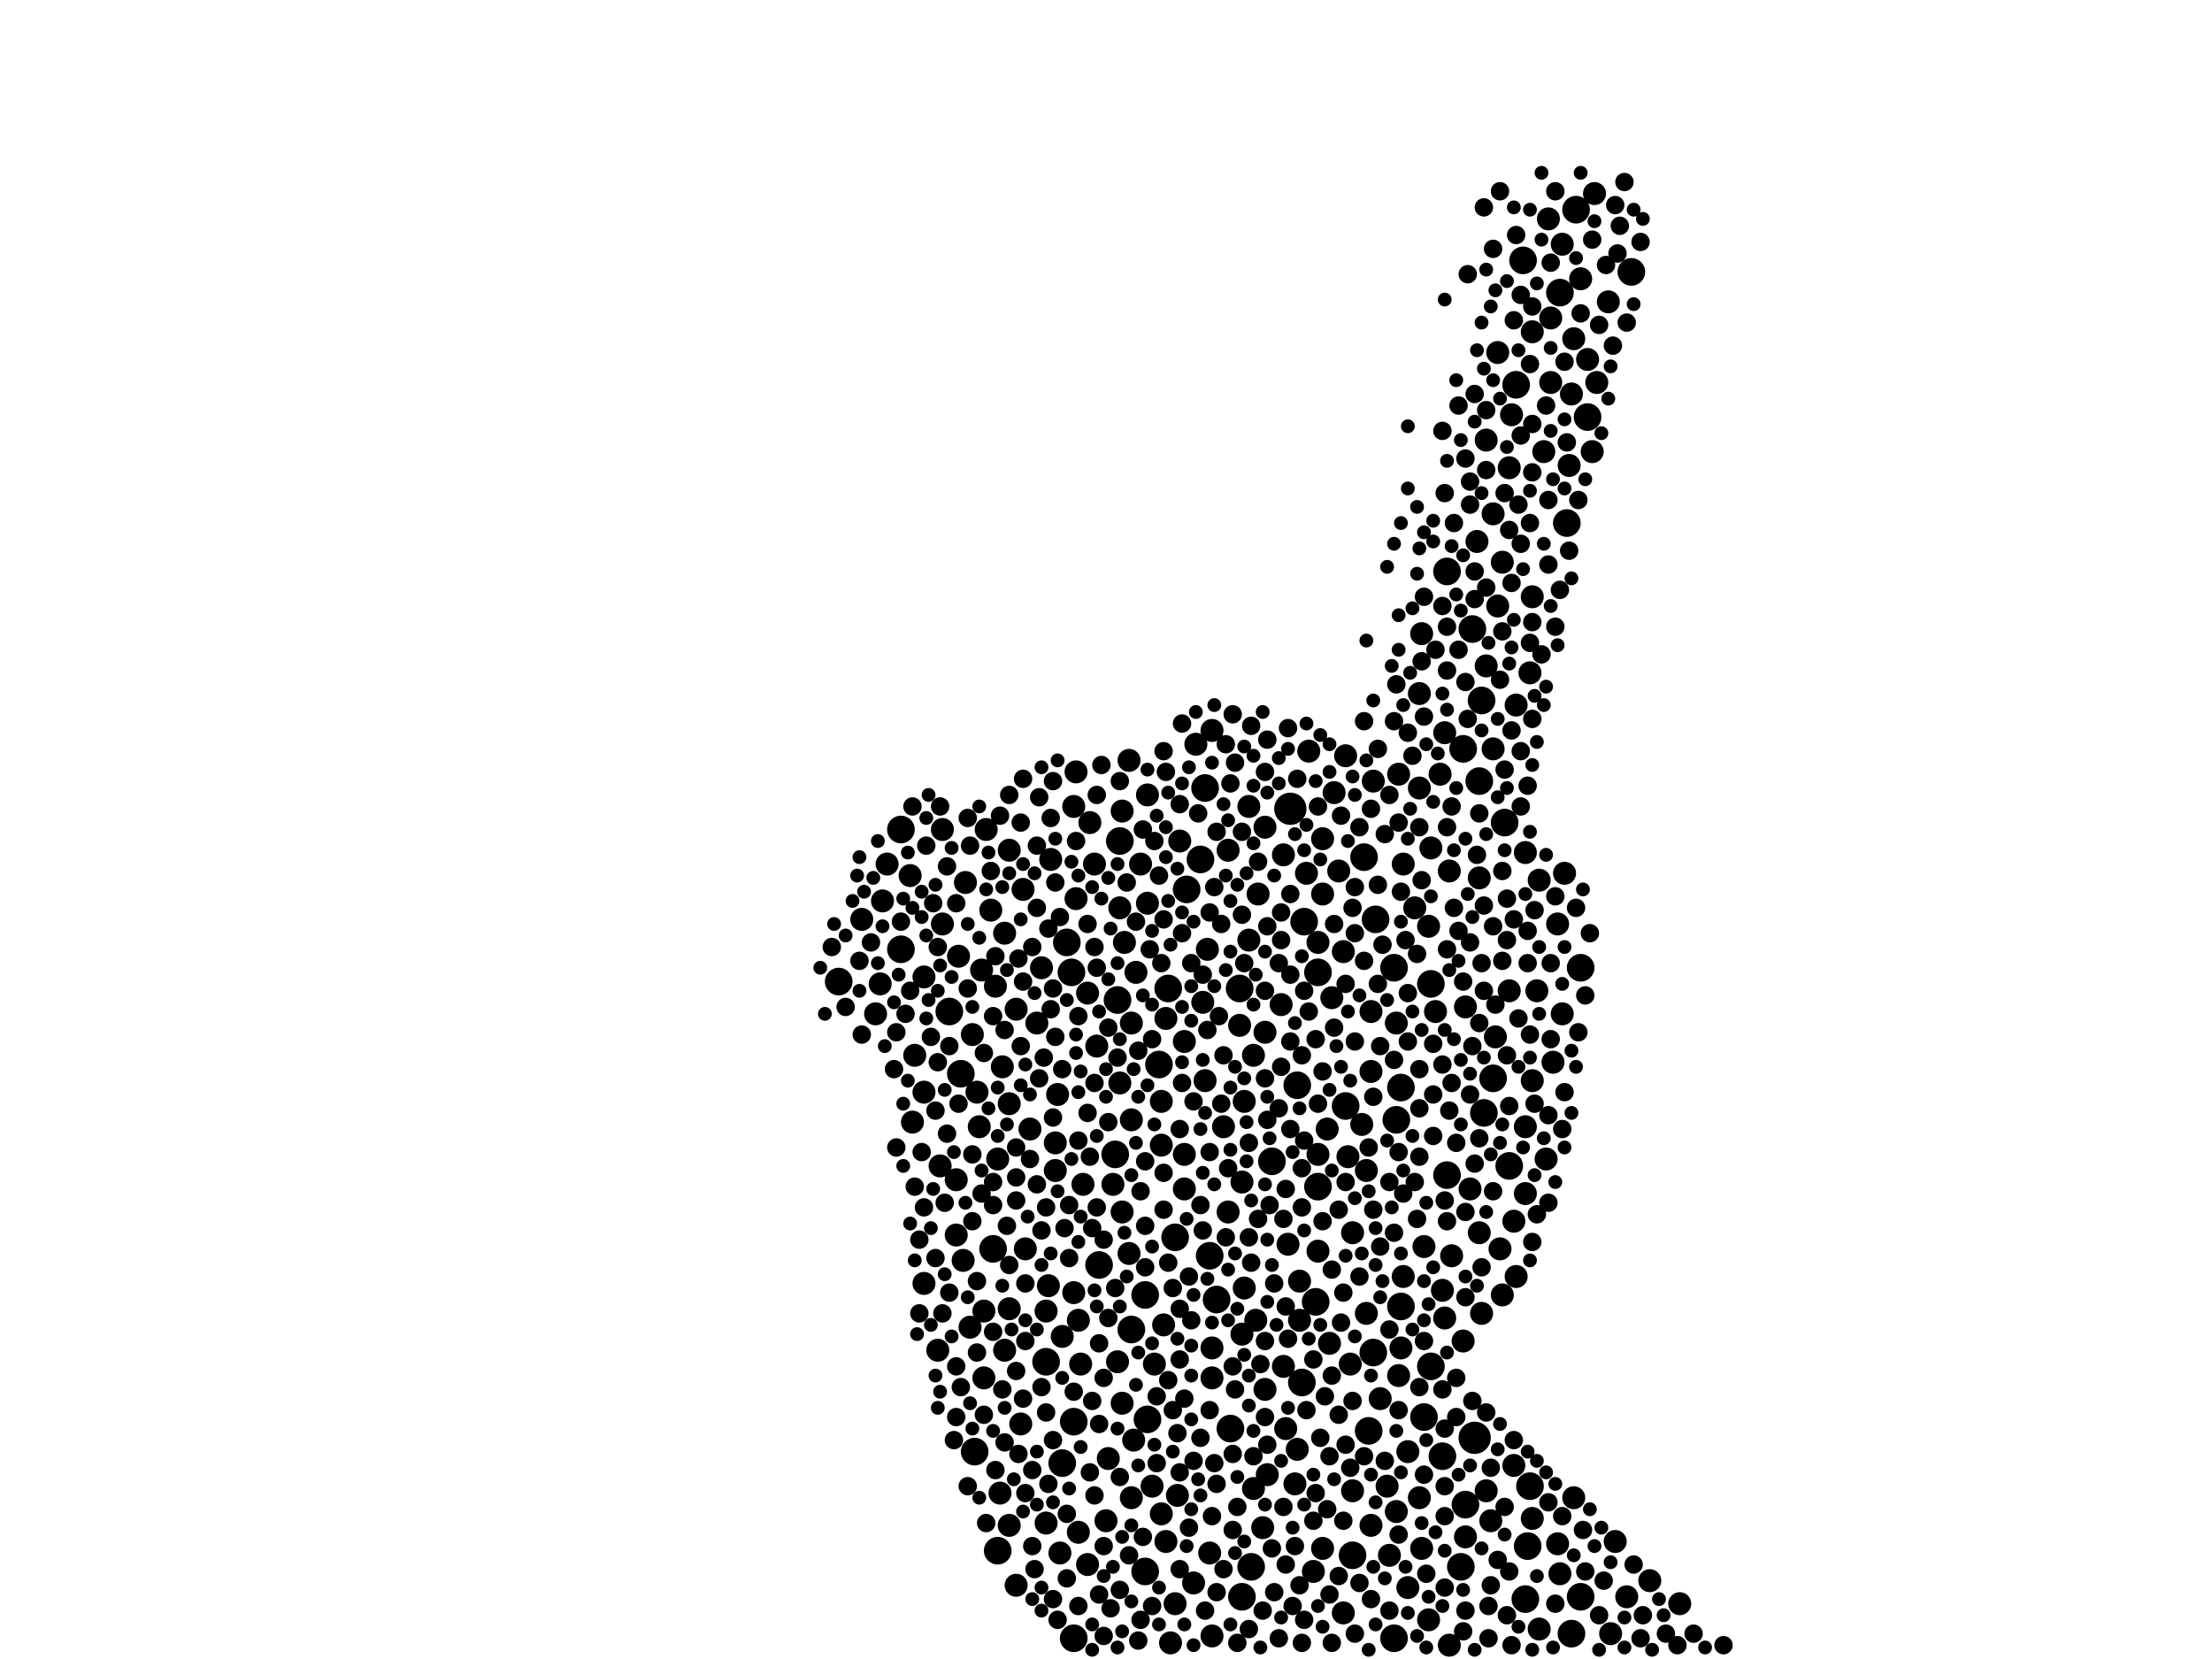 <?xml version="1.0" encoding="utf-8"?>
<svg xmlns="http://www.w3.org/2000/svg"
     xmlns:xlink="http://www.w3.org/1999/xlink" width="1920" height="1440" >

            <defs>
            <style type="text/css"><![CDATA[
circle {stroke: none;}
.c0 {fill: #000000;}
]]></style>
            </defs>
<rect x="0" y="0" width="1920" height="1440" fill="white"/>
<circle cx="1280" cy="1248" r="14" class="c0"/>
<circle cx="1120" cy="702" r="14" class="c0"/>
<circle cx="926" cy="818" r="12" class="c0"/>
<circle cx="782" cy="720" r="12" class="c0"/>
<circle cx="1132" cy="800" r="12" class="c0"/>
<circle cx="954" cy="1098" r="12" class="c0"/>
<circle cx="1236" cy="1230" r="12" class="c0"/>
<circle cx="1130" cy="1200" r="12" class="c0"/>
<circle cx="1104" cy="1008" r="12" class="c0"/>
<circle cx="1014" cy="858" r="12" class="c0"/>
<circle cx="922" cy="1270" r="12" class="c0"/>
<circle cx="1324" cy="1388" r="12" class="c0"/>
<circle cx="1056" cy="1128" r="12" class="c0"/>
<circle cx="1184" cy="744" r="12" class="c0"/>
<circle cx="1296" cy="936" r="12" class="c0"/>
<circle cx="1286" cy="608" r="12" class="c0"/>
<circle cx="862" cy="1084" r="12" class="c0"/>
<circle cx="1046" cy="684" r="12" class="c0"/>
<circle cx="1360" cy="454" r="12" class="c0"/>
<circle cx="1188" cy="1242" r="12" class="c0"/>
<circle cx="1174" cy="1350" r="12" class="c0"/>
<circle cx="1256" cy="496" r="12" class="c0"/>
<circle cx="1030" cy="772" r="12" class="c0"/>
<circle cx="970" cy="868" r="12" class="c0"/>
<circle cx="1288" cy="966" r="12" class="c0"/>
<circle cx="1252" cy="1264" r="12" class="c0"/>
<circle cx="1364" cy="1418" r="12" class="c0"/>
<circle cx="1270" cy="650" r="12" class="c0"/>
<circle cx="782" cy="824" r="12" class="c0"/>
<circle cx="1210" cy="840" r="12" class="c0"/>
<circle cx="846" cy="1260" r="12" class="c0"/>
<circle cx="1126" cy="942" r="12" class="c0"/>
<circle cx="1372" cy="1386" r="12" class="c0"/>
<circle cx="728" cy="852" r="12" class="c0"/>
<circle cx="1322" cy="226" r="12" class="c0"/>
<circle cx="1042" cy="746" r="12" class="c0"/>
<circle cx="1168" cy="960" r="12" class="c0"/>
<circle cx="1272" cy="1306" r="12" class="c0"/>
<circle cx="1306" cy="714" r="12" class="c0"/>
<circle cx="908" cy="1182" r="12" class="c0"/>
<circle cx="1378" cy="362" r="12" class="c0"/>
<circle cx="1078" cy="1386" r="12" class="c0"/>
<circle cx="1068" cy="1240" r="12" class="c0"/>
<circle cx="968" cy="1002" r="12" class="c0"/>
<circle cx="1076" cy="858" r="12" class="c0"/>
<circle cx="1144" cy="844" r="12" class="c0"/>
<circle cx="1210" cy="1422" r="12" class="c0"/>
<circle cx="1278" cy="546" r="12" class="c0"/>
<circle cx="1268" cy="1360" r="12" class="c0"/>
<circle cx="1216" cy="944" r="12" class="c0"/>
<circle cx="1242" cy="854" r="12" class="c0"/>
<circle cx="1142" cy="1130" r="12" class="c0"/>
<circle cx="1256" cy="1020" r="12" class="c0"/>
<circle cx="1372" cy="840" r="12" class="c0"/>
<circle cx="834" cy="932" r="12" class="c0"/>
<circle cx="994" cy="1124" r="12" class="c0"/>
<circle cx="1328" cy="1290" r="12" class="c0"/>
<circle cx="1284" cy="678" r="12" class="c0"/>
<circle cx="1354" cy="254" r="12" class="c0"/>
<circle cx="1326" cy="1342" r="12" class="c0"/>
<circle cx="1316" cy="334" r="12" class="c0"/>
<circle cx="1144" cy="1030" r="12" class="c0"/>
<circle cx="866" cy="1346" r="12" class="c0"/>
<circle cx="1216" cy="1134" r="12" class="c0"/>
<circle cx="930" cy="844" r="12" class="c0"/>
<circle cx="972" cy="730" r="12" class="c0"/>
<circle cx="1194" cy="798" r="12" class="c0"/>
<circle cx="1212" cy="972" r="12" class="c0"/>
<circle cx="932" cy="1234" r="12" class="c0"/>
<circle cx="1020" cy="1074" r="12" class="c0"/>
<circle cx="994" cy="1364" r="12" class="c0"/>
<circle cx="1242" cy="1186" r="12" class="c0"/>
<circle cx="1192" cy="1174" r="12" class="c0"/>
<circle cx="932" cy="1422" r="12" class="c0"/>
<circle cx="1006" cy="924" r="12" class="c0"/>
<circle cx="1310" cy="1012" r="12" class="c0"/>
<circle cx="996" cy="1232" r="12" class="c0"/>
<circle cx="1416" cy="236" r="12" class="c0"/>
<circle cx="1086" cy="1360" r="12" class="c0"/>
<circle cx="982" cy="1154" r="12" class="c0"/>
<circle cx="1050" cy="1090" r="12" class="c0"/>
<circle cx="1368" cy="182" r="12" class="c0"/>
<circle cx="824" cy="878" r="12" class="c0"/>
<circle cx="1140" cy="1364" r="10" class="c0"/>
<circle cx="1378" cy="312" r="10" class="c0"/>
<circle cx="856" cy="720" r="10" class="c0"/>
<circle cx="986" cy="844" r="10" class="c0"/>
<circle cx="1242" cy="736" r="10" class="c0"/>
<circle cx="1352" cy="802" r="10" class="c0"/>
<circle cx="832" cy="830" r="10" class="c0"/>
<circle cx="1012" cy="1338" r="10" class="c0"/>
<circle cx="1066" cy="1052" r="10" class="c0"/>
<circle cx="888" cy="772" r="10" class="c0"/>
<circle cx="982" cy="972" r="10" class="c0"/>
<circle cx="1298" cy="900" r="10" class="c0"/>
<circle cx="1286" cy="1140" r="10" class="c0"/>
<circle cx="872" cy="1172" r="10" class="c0"/>
<circle cx="1134" cy="758" r="10" class="c0"/>
<circle cx="1052" cy="634" r="10" class="c0"/>
<circle cx="1234" cy="550" r="10" class="c0"/>
<circle cx="1152" cy="980" r="10" class="c0"/>
<circle cx="974" cy="704" r="10" class="c0"/>
<circle cx="1206" cy="1350" r="10" class="c0"/>
<circle cx="1098" cy="896" r="10" class="c0"/>
<circle cx="764" cy="854" r="10" class="c0"/>
<circle cx="1144" cy="1002" r="10" class="c0"/>
<circle cx="1174" cy="1294" r="10" class="c0"/>
<circle cx="934" cy="670" r="10" class="c0"/>
<circle cx="1100" cy="1280" r="10" class="c0"/>
<circle cx="1162" cy="756" r="10" class="c0"/>
<circle cx="802" cy="1114" r="10" class="c0"/>
<circle cx="1008" cy="956" r="10" class="c0"/>
<circle cx="1204" cy="1290" r="10" class="c0"/>
<circle cx="876" cy="1136" r="10" class="c0"/>
<circle cx="1062" cy="978" r="10" class="c0"/>
<circle cx="1282" cy="470" r="10" class="c0"/>
<circle cx="950" cy="750" r="10" class="c0"/>
<circle cx="848" cy="948" r="10" class="c0"/>
<circle cx="1190" cy="878" r="10" class="c0"/>
<circle cx="1186" cy="1140" r="10" class="c0"/>
<circle cx="1080" cy="1118" r="10" class="c0"/>
<circle cx="1258" cy="756" r="10" class="c0"/>
<circle cx="1212" cy="1312" r="10" class="c0"/>
<circle cx="1218" cy="750" r="10" class="c0"/>
<circle cx="932" cy="700" r="10" class="c0"/>
<circle cx="1002" cy="1184" r="10" class="c0"/>
<circle cx="1364" cy="342" r="10" class="c0"/>
<circle cx="792" cy="974" r="10" class="c0"/>
<circle cx="1214" cy="1194" r="10" class="c0"/>
<circle cx="854" cy="1138" r="10" class="c0"/>
<circle cx="866" cy="1006" r="10" class="c0"/>
<circle cx="1310" cy="406" r="10" class="c0"/>
<circle cx="936" cy="1330" r="10" class="c0"/>
<circle cx="1076" cy="890" r="10" class="c0"/>
<circle cx="1384" cy="168" r="10" class="c0"/>
<circle cx="1124" cy="1288" r="10" class="c0"/>
<circle cx="1050" cy="1348" r="10" class="c0"/>
<circle cx="1300" cy="306" r="10" class="c0"/>
<circle cx="1186" cy="1016" r="10" class="c0"/>
<circle cx="1344" cy="190" r="10" class="c0"/>
<circle cx="814" cy="1172" r="10" class="c0"/>
<circle cx="1088" cy="916" r="10" class="c0"/>
<circle cx="1300" cy="526" r="10" class="c0"/>
<circle cx="844" cy="898" r="10" class="c0"/>
<circle cx="1290" cy="1294" r="10" class="c0"/>
<circle cx="1154" cy="1166" r="10" class="c0"/>
<circle cx="1024" cy="730" r="10" class="c0"/>
<circle cx="1228" cy="788" r="10" class="c0"/>
<circle cx="818" cy="802" r="10" class="c0"/>
<circle cx="1000" cy="1290" r="10" class="c0"/>
<circle cx="916" cy="1016" r="10" class="c0"/>
<circle cx="1212" cy="888" r="10" class="c0"/>
<circle cx="900" cy="888" r="10" class="c0"/>
<circle cx="1290" cy="382" r="10" class="c0"/>
<circle cx="946" cy="714" r="10" class="c0"/>
<circle cx="1236" cy="1082" r="10" class="c0"/>
<circle cx="1254" cy="636" r="10" class="c0"/>
<circle cx="932" cy="1122" r="10" class="c0"/>
<circle cx="876" cy="1324" r="10" class="c0"/>
<circle cx="1174" cy="1070" r="10" class="c0"/>
<circle cx="1172" cy="1184" r="10" class="c0"/>
<circle cx="1048" cy="824" r="10" class="c0"/>
<circle cx="1078" cy="1026" r="10" class="c0"/>
<circle cx="1290" cy="578" r="10" class="c0"/>
<circle cx="944" cy="1358" r="10" class="c0"/>
<circle cx="1330" cy="518" r="10" class="c0"/>
<circle cx="876" cy="958" r="10" class="c0"/>
<circle cx="1052" cy="1196" r="10" class="c0"/>
<circle cx="1382" cy="392" r="10" class="c0"/>
<circle cx="980" cy="1088" r="10" class="c0"/>
<circle cx="830" cy="1024" r="10" class="c0"/>
<circle cx="770" cy="750" r="10" class="c0"/>
<circle cx="1158" cy="688" r="10" class="c0"/>
<circle cx="1084" cy="816" r="10" class="c0"/>
<circle cx="1234" cy="1344" r="10" class="c0"/>
<circle cx="1114" cy="742" r="10" class="c0"/>
<circle cx="1340" cy="392" r="10" class="c0"/>
<circle cx="1010" cy="1150" r="10" class="c0"/>
<circle cx="1328" cy="584" r="10" class="c0"/>
<circle cx="1354" cy="1366" r="10" class="c0"/>
<circle cx="1098" cy="1206" r="10" class="c0"/>
<circle cx="1302" cy="1084" r="10" class="c0"/>
<circle cx="952" cy="908" r="10" class="c0"/>
<circle cx="1126" cy="1258" r="10" class="c0"/>
<circle cx="980" cy="660" r="10" class="c0"/>
<circle cx="1066" cy="738" r="10" class="c0"/>
<circle cx="962" cy="1266" r="10" class="c0"/>
<circle cx="1218" cy="1108" r="10" class="c0"/>
<circle cx="1254" cy="1144" r="10" class="c0"/>
<circle cx="894" cy="980" r="10" class="c0"/>
<circle cx="996" cy="690" r="10" class="c0"/>
<circle cx="842" cy="1152" r="10" class="c0"/>
<circle cx="1148" cy="728" r="10" class="c0"/>
<circle cx="1272" cy="1334" r="10" class="c0"/>
<circle cx="1304" cy="488" r="10" class="c0"/>
<circle cx="982" cy="888" r="10" class="c0"/>
<circle cx="1336" cy="1414" r="10" class="c0"/>
<circle cx="1190" cy="1324" r="10" class="c0"/>
<circle cx="1008" cy="1314" r="10" class="c0"/>
<circle cx="836" cy="1094" r="10" class="c0"/>
<circle cx="1008" cy="994" r="10" class="c0"/>
<circle cx="1028" cy="1002" r="10" class="c0"/>
<circle cx="802" cy="948" r="10" class="c0"/>
<circle cx="1088" cy="1292" r="10" class="c0"/>
<circle cx="1314" cy="1060" r="10" class="c0"/>
<circle cx="1128" cy="1112" r="10" class="c0"/>
<circle cx="982" cy="1300" r="10" class="c0"/>
<circle cx="1314" cy="1272" r="10" class="c0"/>
<circle cx="818" cy="720" r="10" class="c0"/>
<circle cx="1052" cy="1420" r="10" class="c0"/>
<circle cx="1038" cy="646" r="10" class="c0"/>
<circle cx="1316" cy="612" r="10" class="c0"/>
<circle cx="802" cy="848" r="10" class="c0"/>
<circle cx="1232" cy="602" r="10" class="c0"/>
<circle cx="1372" cy="242" r="10" class="c0"/>
<circle cx="816" cy="1012" r="10" class="c0"/>
<circle cx="1136" cy="652" r="10" class="c0"/>
<circle cx="910" cy="1116" r="10" class="c0"/>
<circle cx="886" cy="1236" r="10" class="c0"/>
<circle cx="1246" cy="878" r="10" class="c0"/>
<circle cx="854" cy="1196" r="10" class="c0"/>
<circle cx="1336" cy="764" r="10" class="c0"/>
<circle cx="1084" cy="700" r="10" class="c0"/>
<circle cx="852" cy="842" r="10" class="c0"/>
<circle cx="1170" cy="1004" r="10" class="c0"/>
<circle cx="748" cy="798" r="10" class="c0"/>
<circle cx="1398" cy="1418" r="10" class="c0"/>
<circle cx="1118" cy="1080" r="10" class="c0"/>
<circle cx="1044" cy="870" r="10" class="c0"/>
<circle cx="1296" cy="446" r="10" class="c0"/>
<circle cx="1166" cy="1400" r="10" class="c0"/>
<circle cx="934" cy="780" r="10" class="c0"/>
<circle cx="936" cy="1146" r="10" class="c0"/>
<circle cx="1352" cy="1340" r="10" class="c0"/>
<circle cx="996" cy="784" r="10" class="c0"/>
<circle cx="1356" cy="212" r="10" class="c0"/>
<circle cx="1198" cy="1214" r="10" class="c0"/>
<circle cx="1028" cy="1032" r="10" class="c0"/>
<circle cx="1316" cy="1108" r="10" class="c0"/>
<circle cx="1432" cy="1372" r="10" class="c0"/>
<circle cx="1366" cy="294" r="10" class="c0"/>
<circle cx="1166" cy="826" r="10" class="c0"/>
<circle cx="1312" cy="360" r="10" class="c0"/>
<circle cx="872" cy="810" r="10" class="c0"/>
<circle cx="1144" cy="818" r="10" class="c0"/>
<circle cx="916" cy="992" r="10" class="c0"/>
<circle cx="908" cy="1322" r="10" class="c0"/>
<circle cx="1046" cy="938" r="10" class="c0"/>
<circle cx="860" cy="790" r="10" class="c0"/>
<circle cx="1324" cy="740" r="10" class="c0"/>
<circle cx="974" cy="1218" r="10" class="c0"/>
<circle cx="1232" cy="684" r="10" class="c0"/>
<circle cx="1036" cy="1374" r="10" class="c0"/>
<circle cx="972" cy="788" r="10" class="c0"/>
<circle cx="912" cy="746" r="10" class="c0"/>
<circle cx="1258" cy="1428" r="10" class="c0"/>
<circle cx="1252" cy="1120" r="10" class="c0"/>
<circle cx="1358" cy="758" r="10" class="c0"/>
<circle cx="876" cy="738" r="10" class="c0"/>
<circle cx="850" cy="978" r="10" class="c0"/>
<circle cx="1090" cy="1146" r="10" class="c0"/>
<circle cx="970" cy="1182" r="10" class="c0"/>
<circle cx="1330" cy="288" r="10" class="c0"/>
<circle cx="760" cy="880" r="10" class="c0"/>
<circle cx="974" cy="1052" r="10" class="c0"/>
<circle cx="1148" cy="776" r="10" class="c0"/>
<circle cx="984" cy="1250" r="10" class="c0"/>
<circle cx="1098" cy="718" r="10" class="c0"/>
<circle cx="1192" cy="678" r="10" class="c0"/>
<circle cx="944" cy="862" r="10" class="c0"/>
<circle cx="1334" cy="860" r="10" class="c0"/>
<circle cx="1346" cy="276" r="10" class="c0"/>
<circle cx="790" cy="760" r="10" class="c0"/>
<circle cx="1310" cy="860" r="10" class="c0"/>
<circle cx="960" cy="1320" r="10" class="c0"/>
<circle cx="1330" cy="1318" r="10" class="c0"/>
<circle cx="1304" cy="1124" r="10" class="c0"/>
<circle cx="890" cy="1084" r="10" class="c0"/>
<circle cx="1012" cy="884" r="10" class="c0"/>
<circle cx="864" cy="856" r="10" class="c0"/>
<circle cx="1222" cy="1260" r="10" class="c0"/>
<circle cx="972" cy="940" r="10" class="c0"/>
<circle cx="1250" cy="672" r="10" class="c0"/>
<circle cx="1458" cy="1392" r="10" class="c0"/>
<circle cx="1324" cy="1036" r="10" class="c0"/>
<circle cx="1396" cy="262" r="10" class="c0"/>
<circle cx="1216" cy="1170" r="10" class="c0"/>
<circle cx="938" cy="1184" r="10" class="c0"/>
<circle cx="1240" cy="1406" r="10" class="c0"/>
<circle cx="1022" cy="1298" r="10" class="c0"/>
<circle cx="1214" cy="672" r="10" class="c0"/>
<circle cx="1052" cy="1170" r="10" class="c0"/>
<circle cx="966" cy="1028" r="10" class="c0"/>
<circle cx="1016" cy="1426" r="10" class="c0"/>
<circle cx="1272" cy="874" r="10" class="c0"/>
<circle cx="1402" cy="1338" r="10" class="c0"/>
<circle cx="1284" cy="1070" r="10" class="c0"/>
<circle cx="766" cy="782" r="10" class="c0"/>
<circle cx="940" cy="1028" r="10" class="c0"/>
<circle cx="1232" cy="1300" r="10" class="c0"/>
<circle cx="1020" cy="1392" r="10" class="c0"/>
<circle cx="1294" cy="1320" r="10" class="c0"/>
<circle cx="1296" cy="650" r="10" class="c0"/>
<circle cx="1284" cy="762" r="10" class="c0"/>
<circle cx="838" cy="766" r="10" class="c0"/>
<circle cx="1260" cy="1090" r="10" class="c0"/>
<circle cx="1366" cy="1300" r="10" class="c0"/>
<circle cx="1240" cy="804" r="10" class="c0"/>
<circle cx="1114" cy="1186" r="10" class="c0"/>
<circle cx="1324" cy="978" r="10" class="c0"/>
<circle cx="1078" cy="1158" r="10" class="c0"/>
<circle cx="1028" cy="904" r="10" class="c0"/>
<circle cx="1276" cy="1032" r="10" class="c0"/>
<circle cx="1348" cy="922" r="10" class="c0"/>
<circle cx="1148" cy="1344" r="10" class="c0"/>
<circle cx="1362" cy="404" r="10" class="c0"/>
<circle cx="1096" cy="1326" r="10" class="c0"/>
<circle cx="882" cy="876" r="10" class="c0"/>
<circle cx="1128" cy="1146" r="10" class="c0"/>
<circle cx="1080" cy="956" r="10" class="c0"/>
<circle cx="1222" cy="1378" r="10" class="c0"/>
<circle cx="830" cy="1072" r="10" class="c0"/>
<circle cx="990" cy="750" r="10" class="c0"/>
<circle cx="1156" cy="866" r="10" class="c0"/>
<circle cx="920" cy="1348" r="10" class="c0"/>
<circle cx="1330" cy="938" r="10" class="c0"/>
<circle cx="976" cy="818" r="10" class="c0"/>
<circle cx="1386" cy="332" r="10" class="c0"/>
<circle cx="870" cy="926" r="10" class="c0"/>
<circle cx="1412" cy="1386" r="10" class="c0"/>
<circle cx="1182" cy="976" r="10" class="c0"/>
<circle cx="1168" cy="656" r="10" class="c0"/>
<circle cx="922" cy="1160" r="10" class="c0"/>
<circle cx="882" cy="1376" r="10" class="c0"/>
<circle cx="1270" cy="1164" r="10" class="c0"/>
<circle cx="1144" cy="1086" r="10" class="c0"/>
<circle cx="1112" cy="872" r="10" class="c0"/>
<circle cx="1092" cy="776" r="10" class="c0"/>
<circle cx="1342" cy="1006" r="10" class="c0"/>
<circle cx="1116" cy="1240" r="10" class="c0"/>
<circle cx="1190" cy="930" r="10" class="c0"/>
<circle cx="1346" cy="332" r="10" class="c0"/>
<circle cx="794" cy="916" r="10" class="c0"/>
<circle cx="918" cy="950" r="10" class="c0"/>
<circle cx="1356" cy="880" r="10" class="c0"/>
<circle cx="868" cy="1296" r="10" class="c0"/>
<circle cx="904" cy="840" r="10" class="c0"/>
<circle cx="908" cy="1138" r="10" class="c0"/>
<circle cx="1026" cy="810" r="8" class="c0"/>
<circle cx="1300" cy="1354" r="8" class="c0"/>
<circle cx="1118" cy="632" r="8" class="c0"/>
<circle cx="1162" cy="1228" r="8" class="c0"/>
<circle cx="1276" cy="418" r="8" class="c0"/>
<circle cx="918" cy="1406" r="8" class="c0"/>
<circle cx="1282" cy="742" r="8" class="c0"/>
<circle cx="756" cy="818" r="8" class="c0"/>
<circle cx="1234" cy="574" r="8" class="c0"/>
<circle cx="1210" cy="1070" r="8" class="c0"/>
<circle cx="1180" cy="1374" r="8" class="c0"/>
<circle cx="1326" cy="682" r="8" class="c0"/>
<circle cx="1210" cy="920" r="8" class="c0"/>
<circle cx="992" cy="1334" r="8" class="c0"/>
<circle cx="962" cy="1144" r="8" class="c0"/>
<circle cx="1244" cy="986" r="8" class="c0"/>
<circle cx="1148" cy="930" r="8" class="c0"/>
<circle cx="1362" cy="478" r="8" class="c0"/>
<circle cx="1214" cy="1224" r="8" class="c0"/>
<circle cx="794" cy="1030" r="8" class="c0"/>
<circle cx="888" cy="1214" r="8" class="c0"/>
<circle cx="1314" cy="798" r="8" class="c0"/>
<circle cx="1122" cy="1394" r="8" class="c0"/>
<circle cx="896" cy="822" r="8" class="c0"/>
<circle cx="964" cy="1396" r="8" class="c0"/>
<circle cx="1152" cy="1310" r="8" class="c0"/>
<circle cx="1318" cy="884" r="8" class="c0"/>
<circle cx="888" cy="676" r="8" class="c0"/>
<circle cx="972" cy="1282" r="8" class="c0"/>
<circle cx="1042" cy="1046" r="8" class="c0"/>
<circle cx="910" cy="1288" r="8" class="c0"/>
<circle cx="840" cy="858" r="8" class="c0"/>
<circle cx="1262" cy="454" r="8" class="c0"/>
<circle cx="1270" cy="1416" r="8" class="c0"/>
<circle cx="1040" cy="706" r="8" class="c0"/>
<circle cx="1256" cy="544" r="8" class="c0"/>
<circle cx="862" cy="1046" r="8" class="c0"/>
<circle cx="1162" cy="1050" r="8" class="c0"/>
<circle cx="896" cy="1342" r="8" class="c0"/>
<circle cx="1026" cy="628" r="8" class="c0"/>
<circle cx="1304" cy="756" r="8" class="c0"/>
<circle cx="1180" cy="1108" r="8" class="c0"/>
<circle cx="1218" cy="1036" r="8" class="c0"/>
<circle cx="1068" cy="680" r="8" class="c0"/>
<circle cx="1266" cy="564" r="8" class="c0"/>
<circle cx="972" cy="1380" r="8" class="c0"/>
<circle cx="1018" cy="1224" r="8" class="c0"/>
<circle cx="1320" cy="472" r="8" class="c0"/>
<circle cx="1140" cy="1320" r="8" class="c0"/>
<circle cx="1010" cy="798" r="8" class="c0"/>
<circle cx="1102" cy="1046" r="8" class="c0"/>
<circle cx="914" cy="1250" r="8" class="c0"/>
<circle cx="958" cy="1076" r="8" class="c0"/>
<circle cx="1280" cy="496" r="8" class="c0"/>
<circle cx="1154" cy="1264" r="8" class="c0"/>
<circle cx="1158" cy="892" r="8" class="c0"/>
<circle cx="914" cy="678" r="8" class="c0"/>
<circle cx="1052" cy="1316" r="8" class="c0"/>
<circle cx="1402" cy="178" r="8" class="c0"/>
<circle cx="1244" cy="906" r="8" class="c0"/>
<circle cx="896" cy="1276" r="8" class="c0"/>
<circle cx="1042" cy="1248" r="8" class="c0"/>
<circle cx="1072" cy="662" r="8" class="c0"/>
<circle cx="1230" cy="828" r="8" class="c0"/>
<circle cx="1094" cy="1184" r="8" class="c0"/>
<circle cx="1284" cy="988" r="8" class="c0"/>
<circle cx="944" cy="966" r="8" class="c0"/>
<circle cx="962" cy="974" r="8" class="c0"/>
<circle cx="1222" cy="862" r="8" class="c0"/>
<circle cx="1406" cy="196" r="8" class="c0"/>
<circle cx="1060" cy="802" r="8" class="c0"/>
<circle cx="1286" cy="836" r="8" class="c0"/>
<circle cx="958" cy="1420" r="8" class="c0"/>
<circle cx="908" cy="1226" r="8" class="c0"/>
<circle cx="1046" cy="1398" r="8" class="c0"/>
<circle cx="1358" cy="948" r="8" class="c0"/>
<circle cx="1114" cy="1058" r="8" class="c0"/>
<circle cx="1050" cy="1224" r="8" class="c0"/>
<circle cx="1314" cy="1250" r="8" class="c0"/>
<circle cx="898" cy="1362" r="8" class="c0"/>
<circle cx="952" cy="1048" r="8" class="c0"/>
<circle cx="1024" cy="1136" r="8" class="c0"/>
<circle cx="1260" cy="940" r="8" class="c0"/>
<circle cx="1166" cy="1122" r="8" class="c0"/>
<circle cx="1130" cy="1048" r="8" class="c0"/>
<circle cx="912" cy="710" r="8" class="c0"/>
<circle cx="1334" cy="1054" r="8" class="c0"/>
<circle cx="872" cy="894" r="8" class="c0"/>
<circle cx="950" cy="940" r="8" class="c0"/>
<circle cx="816" cy="700" r="8" class="c0"/>
<circle cx="1036" cy="956" r="8" class="c0"/>
<circle cx="1294" cy="1376" r="8" class="c0"/>
<circle cx="1272" cy="398" r="8" class="c0"/>
<circle cx="1206" cy="690" r="8" class="c0"/>
<circle cx="1308" cy="816" r="8" class="c0"/>
<circle cx="1232" cy="1004" r="8" class="c0"/>
<circle cx="944" cy="802" r="8" class="c0"/>
<circle cx="1230" cy="1058" r="8" class="c0"/>
<circle cx="1116" cy="1032" r="8" class="c0"/>
<circle cx="990" cy="1406" r="8" class="c0"/>
<circle cx="956" cy="664" r="8" class="c0"/>
<circle cx="1318" cy="438" r="8" class="c0"/>
<circle cx="808" cy="900" r="8" class="c0"/>
<circle cx="1004" cy="1270" r="8" class="c0"/>
<circle cx="1272" cy="1398" r="8" class="c0"/>
<circle cx="998" cy="824" r="8" class="c0"/>
<circle cx="906" cy="918" r="8" class="c0"/>
<circle cx="1092" cy="748" r="8" class="c0"/>
<circle cx="1376" cy="1364" r="8" class="c0"/>
<circle cx="1002" cy="730" r="8" class="c0"/>
<circle cx="1260" cy="700" r="8" class="c0"/>
<circle cx="1210" cy="626" r="8" class="c0"/>
<circle cx="1106" cy="1382" r="8" class="c0"/>
<circle cx="1132" cy="1406" r="8" class="c0"/>
<circle cx="1032" cy="1326" r="8" class="c0"/>
<circle cx="1374" cy="1328" r="8" class="c0"/>
<circle cx="1176" cy="1418" r="8" class="c0"/>
<circle cx="1092" cy="1058" r="8" class="c0"/>
<circle cx="882" cy="1190" r="8" class="c0"/>
<circle cx="1276" cy="818" r="8" class="c0"/>
<circle cx="1256" cy="718" r="8" class="c0"/>
<circle cx="1424" cy="210" r="8" class="c0"/>
<circle cx="1254" cy="1240" r="8" class="c0"/>
<circle cx="1358" cy="314" r="8" class="c0"/>
<circle cx="1350" cy="778" r="8" class="c0"/>
<circle cx="1308" cy="1402" r="8" class="c0"/>
<circle cx="1098" cy="936" r="8" class="c0"/>
<circle cx="1096" cy="1398" r="8" class="c0"/>
<circle cx="1048" cy="894" r="8" class="c0"/>
<circle cx="1254" cy="1316" r="8" class="c0"/>
<circle cx="1056" cy="1288" r="8" class="c0"/>
<circle cx="1070" cy="1262" r="8" class="c0"/>
<circle cx="936" cy="882" r="8" class="c0"/>
<circle cx="872" cy="1252" r="8" class="c0"/>
<circle cx="1236" cy="518" r="8" class="c0"/>
<circle cx="862" cy="882" r="8" class="c0"/>
<circle cx="1098" cy="1230" r="8" class="c0"/>
<circle cx="1140" cy="1180" r="8" class="c0"/>
<circle cx="936" cy="990" r="8" class="c0"/>
<circle cx="1050" cy="1000" r="8" class="c0"/>
<circle cx="876" cy="690" r="8" class="c0"/>
<circle cx="1168" cy="854" r="8" class="c0"/>
<circle cx="1118" cy="1162" r="8" class="c0"/>
<circle cx="954" cy="1236" r="8" class="c0"/>
<circle cx="912" cy="876" r="8" class="c0"/>
<circle cx="902" cy="936" r="8" class="c0"/>
<circle cx="1136" cy="878" r="8" class="c0"/>
<circle cx="902" cy="692" r="8" class="c0"/>
<circle cx="1100" cy="1254" r="8" class="c0"/>
<circle cx="824" cy="1122" r="8" class="c0"/>
<circle cx="1116" cy="1134" r="8" class="c0"/>
<circle cx="1024" cy="1180" r="8" class="c0"/>
<circle cx="782" cy="800" r="8" class="c0"/>
<circle cx="1252" cy="526" r="8" class="c0"/>
<circle cx="972" cy="678" r="8" class="c0"/>
<circle cx="1206" cy="1026" r="8" class="c0"/>
<circle cx="1024" cy="698" r="8" class="c0"/>
<circle cx="814" cy="822" r="8" class="c0"/>
<circle cx="1112" cy="816" r="8" class="c0"/>
<circle cx="1110" cy="1422" r="8" class="c0"/>
<circle cx="842" cy="734" r="8" class="c0"/>
<circle cx="1086" cy="1096" r="8" class="c0"/>
<circle cx="1254" cy="428" r="8" class="c0"/>
<circle cx="1382" cy="208" r="8" class="c0"/>
<circle cx="1034" cy="836" r="8" class="c0"/>
<circle cx="1168" cy="1254" r="8" class="c0"/>
<circle cx="1062" cy="916" r="8" class="c0"/>
<circle cx="1304" cy="834" r="8" class="c0"/>
<circle cx="1146" cy="1248" r="8" class="c0"/>
<circle cx="1124" cy="1342" r="8" class="c0"/>
<circle cx="1412" cy="280" r="8" class="c0"/>
<circle cx="916" cy="900" r="8" class="c0"/>
<circle cx="1232" cy="928" r="8" class="c0"/>
<circle cx="800" cy="1000" r="8" class="c0"/>
<circle cx="1012" cy="670" r="8" class="c0"/>
<circle cx="1320" cy="378" r="8" class="c0"/>
<circle cx="900" cy="734" r="8" class="c0"/>
<circle cx="894" cy="1006" r="8" class="c0"/>
<circle cx="1272" cy="592" r="8" class="c0"/>
<circle cx="844" cy="1002" r="8" class="c0"/>
<circle cx="1014" cy="1198" r="8" class="c0"/>
<circle cx="934" cy="730" r="8" class="c0"/>
<circle cx="950" cy="1298" r="8" class="c0"/>
<circle cx="1072" cy="1206" r="8" class="c0"/>
<circle cx="1064" cy="646" r="8" class="c0"/>
<circle cx="1394" cy="230" r="8" class="c0"/>
<circle cx="1196" cy="650" r="8" class="c0"/>
<circle cx="890" cy="1164" r="8" class="c0"/>
<circle cx="1184" cy="1264" r="8" class="c0"/>
<circle cx="834" cy="1204" r="8" class="c0"/>
<circle cx="1180" cy="718" r="8" class="c0"/>
<circle cx="870" cy="1206" r="8" class="c0"/>
<circle cx="830" cy="1230" r="8" class="c0"/>
<circle cx="822" cy="984" r="8" class="c0"/>
<circle cx="856" cy="1322" r="8" class="c0"/>
<circle cx="792" cy="700" r="8" class="c0"/>
<circle cx="1380" cy="810" r="8" class="c0"/>
<circle cx="1344" cy="434" r="8" class="c0"/>
<circle cx="1256" cy="1060" r="8" class="c0"/>
<circle cx="798" cy="1076" r="8" class="c0"/>
<circle cx="1176" cy="904" r="8" class="c0"/>
<circle cx="1344" cy="1304" r="8" class="c0"/>
<circle cx="1176" cy="770" r="8" class="c0"/>
<circle cx="1426" cy="1402" r="8" class="c0"/>
<circle cx="1120" cy="904" r="8" class="c0"/>
<circle cx="1306" cy="668" r="8" class="c0"/>
<circle cx="1110" cy="836" r="8" class="c0"/>
<circle cx="994" cy="1064" r="8" class="c0"/>
<circle cx="1320" cy="700" r="8" class="c0"/>
<circle cx="946" cy="1278" r="8" class="c0"/>
<circle cx="1154" cy="1384" r="8" class="c0"/>
<circle cx="932" cy="1208" r="8" class="c0"/>
<circle cx="1132" cy="990" r="8" class="c0"/>
<circle cx="1206" cy="1154" r="8" class="c0"/>
<circle cx="882" cy="996" r="8" class="c0"/>
<circle cx="1100" cy="972" r="8" class="c0"/>
<circle cx="1008" cy="836" r="8" class="c0"/>
<circle cx="952" cy="840" r="8" class="c0"/>
<circle cx="890" cy="1296" r="8" class="c0"/>
<circle cx="1150" cy="1212" r="8" class="c0"/>
<circle cx="1222" cy="636" r="8" class="c0"/>
<circle cx="1022" cy="1244" r="8" class="c0"/>
<circle cx="1162" cy="1368" r="8" class="c0"/>
<circle cx="1192" cy="1050" r="8" class="c0"/>
<circle cx="802" cy="1048" r="8" class="c0"/>
<circle cx="1112" cy="792" r="8" class="c0"/>
<circle cx="992" cy="720" r="8" class="c0"/>
<circle cx="1330" cy="540" r="8" class="c0"/>
<circle cx="1330" cy="1078" r="8" class="c0"/>
<circle cx="818" cy="1140" r="8" class="c0"/>
<circle cx="980" cy="1350" r="8" class="c0"/>
<circle cx="848" cy="1112" r="8" class="c0"/>
<circle cx="1100" cy="642" r="8" class="c0"/>
<circle cx="1288" cy="786" r="8" class="c0"/>
<circle cx="1130" cy="916" r="8" class="c0"/>
<circle cx="1098" cy="670" r="8" class="c0"/>
<circle cx="1070" cy="620" r="8" class="c0"/>
<circle cx="1120" cy="776" r="8" class="c0"/>
<circle cx="1246" cy="564" r="8" class="c0"/>
<circle cx="812" cy="1092" r="8" class="c0"/>
<circle cx="1304" cy="548" r="8" class="c0"/>
<circle cx="1156" cy="1102" r="8" class="c0"/>
<circle cx="1320" cy="652" r="8" class="c0"/>
<circle cx="1346" cy="902" r="8" class="c0"/>
<circle cx="862" cy="1026" r="8" class="c0"/>
<circle cx="926" cy="1314" r="8" class="c0"/>
<circle cx="1280" cy="520" r="8" class="c0"/>
<circle cx="1086" cy="630" r="8" class="c0"/>
<circle cx="1206" cy="1398" r="8" class="c0"/>
<circle cx="1308" cy="780" r="8" class="c0"/>
<circle cx="1278" cy="908" r="8" class="c0"/>
<circle cx="1144" cy="958" r="8" class="c0"/>
<circle cx="886" cy="714" r="8" class="c0"/>
<circle cx="1050" cy="792" r="8" class="c0"/>
<circle cx="1328" cy="558" r="8" class="c0"/>
<circle cx="1316" cy="204" r="8" class="c0"/>
<circle cx="722" cy="822" r="8" class="c0"/>
<circle cx="814" cy="922" r="8" class="c0"/>
<circle cx="1144" cy="700" r="8" class="c0"/>
<circle cx="1024" cy="980" r="8" class="c0"/>
<circle cx="1354" cy="512" r="8" class="c0"/>
<circle cx="916" cy="766" r="8" class="c0"/>
<circle cx="1232" cy="962" r="8" class="c0"/>
<circle cx="1310" cy="960" r="8" class="c0"/>
<circle cx="790" cy="860" r="8" class="c0"/>
<circle cx="1198" cy="1082" r="8" class="c0"/>
<circle cx="1346" cy="836" r="8" class="c0"/>
<circle cx="1214" cy="1000" r="8" class="c0"/>
<circle cx="890" cy="1114" r="8" class="c0"/>
<circle cx="1262" cy="788" r="8" class="c0"/>
<circle cx="1000" cy="1394" r="8" class="c0"/>
<circle cx="1202" cy="724" r="8" class="c0"/>
<circle cx="882" cy="1022" r="8" class="c0"/>
<circle cx="968" cy="1118" r="8" class="c0"/>
<circle cx="1132" cy="860" r="8" class="c0"/>
<circle cx="1264" cy="1230" r="8" class="c0"/>
<circle cx="1168" cy="1026" r="8" class="c0"/>
<circle cx="1254" cy="1290" r="8" class="c0"/>
<circle cx="1344" cy="490" r="8" class="c0"/>
<circle cx="1010" cy="1018" r="8" class="c0"/>
<circle cx="1372" cy="272" r="8" class="c0"/>
<circle cx="1126" cy="676" r="8" class="c0"/>
<circle cx="1064" cy="1074" r="8" class="c0"/>
<circle cx="1292" cy="1394" r="8" class="c0"/>
<circle cx="804" cy="734" r="8" class="c0"/>
<circle cx="1134" cy="1224" r="8" class="c0"/>
<circle cx="1254" cy="1378" r="8" class="c0"/>
<circle cx="1266" cy="808" r="8" class="c0"/>
<circle cx="1106" cy="1114" r="8" class="c0"/>
<circle cx="1034" cy="1146" r="8" class="c0"/>
<circle cx="1190" cy="702" r="8" class="c0"/>
<circle cx="1350" cy="166" r="8" class="c0"/>
<circle cx="778" cy="996" r="8" class="c0"/>
<circle cx="904" cy="1068" r="8" class="c0"/>
<circle cx="1216" cy="774" r="8" class="c0"/>
<circle cx="1110" cy="962" r="8" class="c0"/>
<circle cx="1252" cy="924" r="8" class="c0"/>
<circle cx="1028" cy="1214" r="8" class="c0"/>
<circle cx="1014" cy="1096" r="8" class="c0"/>
<circle cx="1190" cy="1388" r="8" class="c0"/>
<circle cx="920" cy="796" r="8" class="c0"/>
<circle cx="1400" cy="300" r="8" class="c0"/>
<circle cx="1330" cy="410" r="8" class="c0"/>
<circle cx="1066" cy="1014" r="8" class="c0"/>
<circle cx="1302" cy="590" r="8" class="c0"/>
<circle cx="1236" cy="1164" r="8" class="c0"/>
<circle cx="1112" cy="926" r="8" class="c0"/>
<circle cx="840" cy="1290" r="8" class="c0"/>
<circle cx="1276" cy="950" r="8" class="c0"/>
<circle cx="1376" cy="864" r="8" class="c0"/>
<circle cx="1306" cy="428" r="8" class="c0"/>
<circle cx="854" cy="1228" r="8" class="c0"/>
<circle cx="922" cy="928" r="8" class="c0"/>
<circle cx="1418" cy="1358" r="8" class="c0"/>
<circle cx="888" cy="852" r="8" class="c0"/>
<circle cx="832" cy="958" r="8" class="c0"/>
<circle cx="1054" cy="770" r="8" class="c0"/>
<circle cx="1328" cy="316" r="8" class="c0"/>
<circle cx="1176" cy="810" r="8" class="c0"/>
<circle cx="926" cy="1370" r="8" class="c0"/>
<circle cx="828" cy="1250" r="8" class="c0"/>
<circle cx="1252" cy="1206" r="8" class="c0"/>
<circle cx="1174" cy="1216" r="8" class="c0"/>
<circle cx="1198" cy="908" r="8" class="c0"/>
<circle cx="928" cy="1092" r="8" class="c0"/>
<circle cx="1084" cy="1414" r="8" class="c0"/>
<circle cx="1326" cy="808" r="8" class="c0"/>
<circle cx="1044" cy="846" r="8" class="c0"/>
<circle cx="1148" cy="1060" r="8" class="c0"/>
<circle cx="798" cy="1140" r="8" class="c0"/>
<circle cx="1024" cy="1362" r="8" class="c0"/>
<circle cx="1236" cy="622" r="8" class="c0"/>
<circle cx="948" cy="1066" r="8" class="c0"/>
<circle cx="990" cy="1034" r="8" class="c0"/>
<circle cx="1062" cy="1362" r="8" class="c0"/>
<circle cx="1032" cy="1108" r="8" class="c0"/>
<circle cx="1312" cy="506" r="8" class="c0"/>
<circle cx="1254" cy="1042" r="8" class="c0"/>
<circle cx="860" cy="756" r="8" class="c0"/>
<circle cx="988" cy="1424" r="8" class="c0"/>
<circle cx="1078" cy="794" r="8" class="c0"/>
<circle cx="1392" cy="1372" r="8" class="c0"/>
<circle cx="822" cy="752" r="8" class="c0"/>
<circle cx="1370" cy="434" r="8" class="c0"/>
<circle cx="936" cy="1394" r="8" class="c0"/>
<circle cx="1084" cy="1074" r="8" class="c0"/>
<circle cx="1388" cy="282" r="8" class="c0"/>
<circle cx="1290" cy="356" r="8" class="c0"/>
<circle cx="1294" cy="1274" r="8" class="c0"/>
<circle cx="1370" cy="896" r="8" class="c0"/>
<circle cx="1158" cy="802" r="8" class="c0"/>
<circle cx="1298" cy="872" r="8" class="c0"/>
<circle cx="1456" cy="1428" r="8" class="c0"/>
<circle cx="1128" cy="1376" r="8" class="c0"/>
<circle cx="900" cy="1028" r="8" class="c0"/>
<circle cx="1074" cy="1308" r="8" class="c0"/>
<circle cx="1256" cy="824" r="8" class="c0"/>
<circle cx="1264" cy="1196" r="8" class="c0"/>
<circle cx="1212" cy="594" r="8" class="c0"/>
<circle cx="994" cy="1100" r="8" class="c0"/>
<circle cx="1084" cy="992" r="8" class="c0"/>
<circle cx="1232" cy="1204" r="8" class="c0"/>
<circle cx="1332" cy="790" r="8" class="c0"/>
<circle cx="1290" cy="1226" r="8" class="c0"/>
<circle cx="1272" cy="1126" r="8" class="c0"/>
<circle cx="1332" cy="958" r="8" class="c0"/>
<circle cx="1388" cy="1402" r="8" class="c0"/>
<circle cx="1330" cy="368" r="8" class="c0"/>
<circle cx="1036" cy="1268" r="8" class="c0"/>
<circle cx="1342" cy="352" r="8" class="c0"/>
<circle cx="1296" cy="216" r="8" class="c0"/>
<circle cx="952" cy="690" r="8" class="c0"/>
<circle cx="1346" cy="228" r="8" class="c0"/>
<circle cx="946" cy="1004" r="8" class="c0"/>
<circle cx="1232" cy="718" r="8" class="c0"/>
<circle cx="1344" cy="968" r="8" class="c0"/>
<circle cx="1296" cy="1034" r="8" class="c0"/>
<circle cx="1116" cy="1358" r="8" class="c0"/>
<circle cx="950" cy="822" r="8" class="c0"/>
<circle cx="1164" cy="1148" r="8" class="c0"/>
<circle cx="1368" cy="788" r="8" class="c0"/>
<circle cx="824" cy="908" r="8" class="c0"/>
<circle cx="1226" cy="656" r="8" class="c0"/>
<circle cx="1312" cy="1428" r="8" class="c0"/>
<circle cx="746" cy="834" r="8" class="c0"/>
<circle cx="1024" cy="1278" r="8" class="c0"/>
<circle cx="904" cy="1204" r="8" class="c0"/>
<circle cx="908" cy="1048" r="8" class="c0"/>
<circle cx="988" cy="912" r="8" class="c0"/>
<circle cx="1120" cy="846" r="8" class="c0"/>
<circle cx="786" cy="880" r="8" class="c0"/>
<circle cx="1280" cy="1010" r="8" class="c0"/>
<circle cx="978" cy="766" r="8" class="c0"/>
<circle cx="1258" cy="964" r="8" class="c0"/>
<circle cx="1276" cy="438" r="8" class="c0"/>
<circle cx="1000" cy="902" r="8" class="c0"/>
<circle cx="1070" cy="1328" r="8" class="c0"/>
<circle cx="1078" cy="722" r="8" class="c0"/>
<circle cx="1338" cy="568" r="8" class="c0"/>
<circle cx="734" cy="874" r="8" class="c0"/>
<circle cx="1010" cy="652" r="8" class="c0"/>
<circle cx="848" cy="1174" r="8" class="c0"/>
<circle cx="1214" cy="714" r="8" class="c0"/>
<circle cx="1284" cy="888" r="8" class="c0"/>
<circle cx="910" cy="806" r="8" class="c0"/>
<circle cx="1098" cy="860" r="8" class="c0"/>
<circle cx="1288" cy="180" r="8" class="c0"/>
<circle cx="1320" cy="256" r="8" class="c0"/>
<circle cx="1296" cy="804" r="8" class="c0"/>
<circle cx="748" cy="898" r="8" class="c0"/>
<circle cx="1292" cy="1422" r="8" class="c0"/>
<circle cx="1410" cy="158" r="8" class="c0"/>
<circle cx="1196" cy="768" r="8" class="c0"/>
<circle cx="854" cy="914" r="8" class="c0"/>
<circle cx="1192" cy="952" r="8" class="c0"/>
<circle cx="1088" cy="1264" r="8" class="c0"/>
<circle cx="810" cy="784" r="8" class="c0"/>
<circle cx="1286" cy="1100" r="8" class="c0"/>
<circle cx="1130" cy="1426" r="8" class="c0"/>
<circle cx="830" cy="784" r="8" class="c0"/>
<circle cx="1272" cy="1052" r="8" class="c0"/>
<circle cx="924" cy="1066" r="8" class="c0"/>
<circle cx="1228" cy="1026" r="8" class="c0"/>
<circle cx="1310" cy="1364" r="8" class="c0"/>
<circle cx="1344" cy="1044" r="8" class="c0"/>
<circle cx="948" cy="1216" r="8" class="c0"/>
<circle cx="1274" cy="624" r="8" class="c0"/>
<circle cx="864" cy="830" r="8" class="c0"/>
<circle cx="1220" cy="816" r="8" class="c0"/>
<circle cx="1184" cy="834" r="8" class="c0"/>
<circle cx="1236" cy="1280" r="8" class="c0"/>
<circle cx="1156" cy="1426" r="8" class="c0"/>
<circle cx="958" cy="1196" r="8" class="c0"/>
<circle cx="1302" cy="166" r="8" class="c0"/>
<circle cx="1018" cy="1118" r="8" class="c0"/>
<circle cx="914" cy="858" r="8" class="c0"/>
<circle cx="1060" cy="958" r="8" class="c0"/>
<circle cx="1288" cy="860" r="8" class="c0"/>
<circle cx="1310" cy="460" r="8" class="c0"/>
<circle cx="970" cy="918" r="8" class="c0"/>
<circle cx="1184" cy="626" r="8" class="c0"/>
<circle cx="928" cy="1046" r="8" class="c0"/>
<circle cx="1328" cy="454" r="8" class="c0"/>
<circle cx="1446" cy="1418" r="8" class="c0"/>
<circle cx="1214" cy="1332" r="8" class="c0"/>
<circle cx="1350" cy="544" r="8" class="c0"/>
<circle cx="1120" cy="980" r="8" class="c0"/>
<circle cx="1058" cy="882" r="8" class="c0"/>
<circle cx="1330" cy="624" r="8" class="c0"/>
<circle cx="1238" cy="1366" r="8" class="c0"/>
<circle cx="1166" cy="1320" r="8" class="c0"/>
<circle cx="914" cy="1388" r="8" class="c0"/>
<circle cx="852" cy="1036" r="8" class="c0"/>
<circle cx="1330" cy="266" r="8" class="c0"/>
<circle cx="1188" cy="996" r="8" class="c0"/>
<circle cx="884" cy="832" r="8" class="c0"/>
<circle cx="884" cy="1262" r="8" class="c0"/>
<circle cx="1174" cy="788" r="8" class="c0"/>
<circle cx="1070" cy="1186" r="8" class="c0"/>
<circle cx="830" cy="1186" r="8" class="c0"/>
<circle cx="840" cy="710" r="8" class="c0"/>
<circle cx="1080" cy="836" r="8" class="c0"/>
<circle cx="1098" cy="1164" r="8" class="c0"/>
<circle cx="1274" cy="238" r="8" class="c0"/>
<circle cx="1256" cy="582" r="8" class="c0"/>
<circle cx="1308" cy="916" r="8" class="c0"/>
<circle cx="1264" cy="992" r="8" class="c0"/>
<circle cx="1114" cy="1308" r="8" class="c0"/>
<circle cx="776" cy="928" r="8" class="c0"/>
<circle cx="886" cy="908" r="8" class="c0"/>
<circle cx="914" cy="970" r="8" class="c0"/>
<circle cx="862" cy="1156" r="8" class="c0"/>
<circle cx="1010" cy="1050" r="8" class="c0"/>
<circle cx="1360" cy="384" r="8" class="c0"/>
<circle cx="1496" cy="1428" r="8" class="c0"/>
<circle cx="1306" cy="1308" r="8" class="c0"/>
<circle cx="1100" cy="804" r="8" class="c0"/>
<circle cx="1350" cy="1392" r="8" class="c0"/>
<circle cx="1404" cy="220" r="8" class="c0"/>
<circle cx="868" cy="708" r="8" class="c0"/>
<circle cx="1290" cy="510" r="8" class="c0"/>
<circle cx="1280" cy="342" r="8" class="c0"/>
<circle cx="1074" cy="1426" r="8" class="c0"/>
<circle cx="1470" cy="1418" r="8" class="c0"/>
<circle cx="1424" cy="1422" r="8" class="c0"/>
<circle cx="1044" cy="1068" r="8" class="c0"/>
<circle cx="844" cy="1060" r="8" class="c0"/>
<circle cx="954" cy="1166" r="8" class="c0"/>
<circle cx="1244" cy="950" r="8" class="c0"/>
<circle cx="778" cy="896" r="8" class="c0"/>
<circle cx="1004" cy="1212" r="8" class="c0"/>
<circle cx="1222" cy="904" r="8" class="c0"/>
<circle cx="986" cy="800" r="8" class="c0"/>
<circle cx="874" cy="1064" r="8" class="c0"/>
<circle cx="820" cy="1044" r="8" class="c0"/>
<circle cx="1252" cy="374" r="8" class="c0"/>
<circle cx="1270" cy="852" r="8" class="c0"/>
<circle cx="1202" cy="1268" r="8" class="c0"/>
<circle cx="994" cy="1008" r="8" class="c0"/>
<circle cx="958" cy="1342" r="8" class="c0"/>
<circle cx="1156" cy="1194" r="8" class="c0"/>
<circle cx="876" cy="1098" r="8" class="c0"/>
<circle cx="1290" cy="408" r="8" class="c0"/>
<circle cx="1266" cy="352" r="8" class="c0"/>
<circle cx="1056" cy="722" r="8" class="c0"/>
<circle cx="1328" cy="898" r="8" class="c0"/>
<circle cx="882" cy="1042" r="8" class="c0"/>
<circle cx="1314" cy="278" r="8" class="c0"/>
<circle cx="900" cy="788" r="8" class="c0"/>
<circle cx="1172" cy="1274" r="8" class="c0"/>
<circle cx="1026" cy="940" r="8" class="c0"/>
<circle cx="1278" cy="1216" r="8" class="c0"/>
<circle cx="1056" cy="1382" r="8" class="c0"/>
<circle cx="1104" cy="1344" r="8" class="c0"/>
<circle cx="864" cy="1276" r="8" class="c0"/>
<circle cx="1006" cy="760" r="8" class="c0"/>
<circle cx="1234" cy="764" r="8" class="c0"/>
<circle cx="1312" cy="634" r="8" class="c0"/>
<circle cx="1054" cy="1270" r="8" class="c0"/>
<circle cx="1200" cy="820" r="8" class="c0"/>
<circle cx="1356" cy="980" r="8" class="c0"/>
<circle cx="1142" cy="902" r="8" class="c0"/>
<circle cx="812" cy="964" r="8" class="c0"/>
<circle cx="1142" cy="1296" r="8" class="c0"/>
<circle cx="1130" cy="1014" r="8" class="c0"/>
<circle cx="962" cy="892" r="8" class="c0"/>
<circle cx="1326" cy="836" r="8" class="c0"/>
<circle cx="1284" cy="706" r="8" class="c0"/>
<circle cx="1164" cy="708" r="8" class="c0"/>
<circle cx="1196" cy="854" r="8" class="c0"/>
<circle cx="1356" cy="1316" r="8" class="c0"/>
<circle cx="954" cy="1384" r="8" class="c0"/>
<circle cx="1082" cy="974" r="6" class="c0"/>
<circle cx="1096" cy="618" r="6" class="c0"/>
<circle cx="780" cy="846" r="6" class="c0"/>
<circle cx="1066" cy="1102" r="6" class="c0"/>
<circle cx="1002" cy="1254" r="6" class="c0"/>
<circle cx="808" cy="1066" r="6" class="c0"/>
<circle cx="1440" cy="1388" r="6" class="c0"/>
<circle cx="1122" cy="1326" r="6" class="c0"/>
<circle cx="1376" cy="416" r="6" class="c0"/>
<circle cx="1302" cy="992" r="6" class="c0"/>
<circle cx="1170" cy="878" r="6" class="c0"/>
<circle cx="1418" cy="182" r="6" class="c0"/>
<circle cx="1062" cy="698" r="6" class="c0"/>
<circle cx="1176" cy="1160" r="6" class="c0"/>
<circle cx="1204" cy="868" r="6" class="c0"/>
<circle cx="1026" cy="680" r="6" class="c0"/>
<circle cx="1054" cy="1028" r="6" class="c0"/>
<circle cx="1176" cy="690" r="6" class="c0"/>
<circle cx="938" cy="1256" r="6" class="c0"/>
<circle cx="1088" cy="872" r="6" class="c0"/>
<circle cx="1064" cy="760" r="6" class="c0"/>
<circle cx="1202" cy="1370" r="6" class="c0"/>
<circle cx="1190" cy="1194" r="6" class="c0"/>
<circle cx="1106" cy="760" r="6" class="c0"/>
<circle cx="1208" cy="578" r="6" class="c0"/>
<circle cx="1036" cy="800" r="6" class="c0"/>
<circle cx="1286" cy="1344" r="6" class="c0"/>
<circle cx="1190" cy="1280" r="6" class="c0"/>
<circle cx="1296" cy="330" r="6" class="c0"/>
<circle cx="1252" cy="602" r="6" class="c0"/>
<circle cx="1022" cy="1162" r="6" class="c0"/>
<circle cx="1224" cy="702" r="6" class="c0"/>
<circle cx="1080" cy="936" r="6" class="c0"/>
<circle cx="1074" cy="768" r="6" class="c0"/>
<circle cx="816" cy="1208" r="6" class="c0"/>
<circle cx="1346" cy="302" r="6" class="c0"/>
<circle cx="1216" cy="454" r="6" class="c0"/>
<circle cx="1140" cy="1280" r="6" class="c0"/>
<circle cx="716" cy="880" r="6" class="c0"/>
<circle cx="1238" cy="646" r="6" class="c0"/>
<circle cx="1238" cy="1430" r="6" class="c0"/>
<circle cx="1260" cy="474" r="6" class="c0"/>
<circle cx="1042" cy="1298" r="6" class="c0"/>
<circle cx="1368" cy="926" r="6" class="c0"/>
<circle cx="850" cy="814" r="6" class="c0"/>
<circle cx="984" cy="928" r="6" class="c0"/>
<circle cx="1350" cy="1026" r="6" class="c0"/>
<circle cx="762" cy="836" r="6" class="c0"/>
<circle cx="1358" cy="364" r="6" class="c0"/>
<circle cx="1100" cy="1076" r="6" class="c0"/>
<circle cx="1302" cy="1236" r="6" class="c0"/>
<circle cx="1334" cy="1268" r="6" class="c0"/>
<circle cx="740" cy="782" r="6" class="c0"/>
<circle cx="934" cy="914" r="6" class="c0"/>
<circle cx="1044" cy="1018" r="6" class="c0"/>
<circle cx="1306" cy="1332" r="6" class="c0"/>
<circle cx="1236" cy="1112" r="6" class="c0"/>
<circle cx="1262" cy="902" r="6" class="c0"/>
<circle cx="1300" cy="692" r="6" class="c0"/>
<circle cx="1154" cy="670" r="6" class="c0"/>
<circle cx="842" cy="1218" r="6" class="c0"/>
<circle cx="1052" cy="1148" r="6" class="c0"/>
<circle cx="1128" cy="962" r="6" class="c0"/>
<circle cx="1014" cy="782" r="6" class="c0"/>
<circle cx="1200" cy="1112" r="6" class="c0"/>
<circle cx="804" cy="812" r="6" class="c0"/>
<circle cx="928" cy="1292" r="6" class="c0"/>
<circle cx="986" cy="1202" r="6" class="c0"/>
<circle cx="1254" cy="260" r="6" class="c0"/>
<circle cx="1358" cy="822" r="6" class="c0"/>
<circle cx="1282" cy="304" r="6" class="c0"/>
<circle cx="814" cy="860" r="6" class="c0"/>
<circle cx="1256" cy="1174" r="6" class="c0"/>
<circle cx="936" cy="948" r="6" class="c0"/>
<circle cx="1212" cy="1242" r="6" class="c0"/>
<circle cx="1044" cy="920" r="6" class="c0"/>
<circle cx="1254" cy="1346" r="6" class="c0"/>
<circle cx="1100" cy="1130" r="6" class="c0"/>
<circle cx="1000" cy="872" r="6" class="c0"/>
<circle cx="1340" cy="472" r="6" class="c0"/>
<circle cx="1338" cy="208" r="6" class="c0"/>
<circle cx="1340" cy="612" r="6" class="c0"/>
<circle cx="796" cy="1158" r="6" class="c0"/>
<circle cx="850" cy="1300" r="6" class="c0"/>
<circle cx="974" cy="1334" r="6" class="c0"/>
<circle cx="1054" cy="612" r="6" class="c0"/>
<circle cx="1356" cy="854" r="6" class="c0"/>
<circle cx="1384" cy="1342" r="6" class="c0"/>
<circle cx="1272" cy="728" r="6" class="c0"/>
<circle cx="1006" cy="1378" r="6" class="c0"/>
<circle cx="812" cy="768" r="6" class="c0"/>
<circle cx="1322" cy="494" r="6" class="c0"/>
<circle cx="1238" cy="1044" r="6" class="c0"/>
<circle cx="950" cy="1120" r="6" class="c0"/>
<circle cx="1170" cy="730" r="6" class="c0"/>
<circle cx="1240" cy="1386" r="6" class="c0"/>
<circle cx="1012" cy="718" r="6" class="c0"/>
<circle cx="1032" cy="666" r="6" class="c0"/>
<circle cx="1156" cy="1016" r="6" class="c0"/>
<circle cx="1000" cy="1082" r="6" class="c0"/>
<circle cx="1168" cy="1090" r="6" class="c0"/>
<circle cx="734" cy="812" r="6" class="c0"/>
<circle cx="1312" cy="562" r="6" class="c0"/>
<circle cx="804" cy="884" r="6" class="c0"/>
<circle cx="744" cy="760" r="6" class="c0"/>
<circle cx="1266" cy="1280" r="6" class="c0"/>
<circle cx="1222" cy="728" r="6" class="c0"/>
<circle cx="1072" cy="1348" r="6" class="c0"/>
<circle cx="1118" cy="650" r="6" class="c0"/>
<circle cx="886" cy="942" r="6" class="c0"/>
<circle cx="894" cy="950" r="6" class="c0"/>
<circle cx="826" cy="848" r="6" class="c0"/>
<circle cx="1480" cy="1430" r="6" class="c0"/>
<circle cx="1030" cy="1058" r="6" class="c0"/>
<circle cx="948" cy="1410" r="6" class="c0"/>
<circle cx="1194" cy="1066" r="6" class="c0"/>
<circle cx="936" cy="760" r="6" class="c0"/>
<circle cx="988" cy="1174" r="6" class="c0"/>
<circle cx="1066" cy="712" r="6" class="c0"/>
<circle cx="1300" cy="1258" r="6" class="c0"/>
<circle cx="1124" cy="888" r="6" class="c0"/>
<circle cx="1002" cy="976" r="6" class="c0"/>
<circle cx="1244" cy="452" r="6" class="c0"/>
<circle cx="1272" cy="1108" r="6" class="c0"/>
<circle cx="1234" cy="1322" r="6" class="c0"/>
<circle cx="1308" cy="244" r="6" class="c0"/>
<circle cx="1034" cy="886" r="6" class="c0"/>
<circle cx="1034" cy="1310" r="6" class="c0"/>
<circle cx="974" cy="1416" r="6" class="c0"/>
<circle cx="1160" cy="908" r="6" class="c0"/>
<circle cx="904" cy="1098" r="6" class="c0"/>
<circle cx="886" cy="798" r="6" class="c0"/>
<circle cx="1100" cy="688" r="6" class="c0"/>
<circle cx="1052" cy="662" r="6" class="c0"/>
<circle cx="1158" cy="1284" r="6" class="c0"/>
<circle cx="784" cy="1012" r="6" class="c0"/>
<circle cx="840" cy="802" r="6" class="c0"/>
<circle cx="1036" cy="1428" r="6" class="c0"/>
<circle cx="1292" cy="558" r="6" class="c0"/>
<circle cx="1094" cy="1430" r="6" class="c0"/>
<circle cx="1328" cy="918" r="6" class="c0"/>
<circle cx="812" cy="1194" r="6" class="c0"/>
<circle cx="1330" cy="1432" r="6" class="c0"/>
<circle cx="1288" cy="320" r="6" class="c0"/>
<circle cx="1348" cy="1430" r="6" class="c0"/>
<circle cx="1104" cy="1098" r="6" class="c0"/>
<circle cx="866" cy="986" r="6" class="c0"/>
<circle cx="1064" cy="842" r="6" class="c0"/>
<circle cx="1068" cy="1410" r="6" class="c0"/>
<circle cx="1256" cy="400" r="6" class="c0"/>
<circle cx="820" cy="946" r="6" class="c0"/>
<circle cx="1398" cy="1356" r="6" class="c0"/>
<circle cx="1368" cy="224" r="6" class="c0"/>
<circle cx="1004" cy="708" r="6" class="c0"/>
<circle cx="1226" cy="528" r="6" class="c0"/>
<circle cx="712" cy="840" r="6" class="c0"/>
<circle cx="1100" cy="952" r="6" class="c0"/>
<circle cx="1110" cy="680" r="6" class="c0"/>
<circle cx="1222" cy="1400" r="6" class="c0"/>
<circle cx="900" cy="1154" r="6" class="c0"/>
<circle cx="1110" cy="658" r="6" class="c0"/>
<circle cx="1036" cy="1124" r="6" class="c0"/>
<circle cx="870" cy="1116" r="6" class="c0"/>
<circle cx="784" cy="780" r="6" class="c0"/>
<circle cx="1222" cy="424" r="6" class="c0"/>
<circle cx="870" cy="770" r="6" class="c0"/>
<circle cx="912" cy="1088" r="6" class="c0"/>
<circle cx="1028" cy="1410" r="6" class="c0"/>
<circle cx="1396" cy="346" r="6" class="c0"/>
<circle cx="1348" cy="416" r="6" class="c0"/>
<circle cx="1334" cy="1368" r="6" class="c0"/>
<circle cx="982" cy="1390" r="6" class="c0"/>
<circle cx="1208" cy="1048" r="6" class="c0"/>
<circle cx="1274" cy="776" r="6" class="c0"/>
<circle cx="888" cy="750" r="6" class="c0"/>
<circle cx="776" cy="870" r="6" class="c0"/>
<circle cx="1026" cy="874" r="6" class="c0"/>
<circle cx="840" cy="1126" r="6" class="c0"/>
<circle cx="1276" cy="932" r="6" class="c0"/>
<circle cx="1314" cy="180" r="6" class="c0"/>
<circle cx="956" cy="780" r="6" class="c0"/>
<circle cx="1398" cy="318" r="6" class="c0"/>
<circle cx="844" cy="1240" r="6" class="c0"/>
<circle cx="1068" cy="782" r="6" class="c0"/>
<circle cx="1000" cy="1166" r="6" class="c0"/>
<circle cx="800" cy="774" r="6" class="c0"/>
<circle cx="1388" cy="1432" r="6" class="c0"/>
<circle cx="1014" cy="688" r="6" class="c0"/>
<circle cx="1164" cy="926" r="6" class="c0"/>
<circle cx="1242" cy="778" r="6" class="c0"/>
<circle cx="1358" cy="424" r="6" class="c0"/>
<circle cx="1280" cy="1432" r="6" class="c0"/>
<circle cx="1084" cy="1220" r="6" class="c0"/>
<circle cx="1334" cy="246" r="6" class="c0"/>
<circle cx="964" cy="806" r="6" class="c0"/>
<circle cx="1332" cy="604" r="6" class="c0"/>
<circle cx="1232" cy="476" r="6" class="c0"/>
<circle cx="966" cy="1360" r="6" class="c0"/>
<circle cx="880" cy="1284" r="6" class="c0"/>
<circle cx="1124" cy="724" r="6" class="c0"/>
<circle cx="970" cy="836" r="6" class="c0"/>
<circle cx="1068" cy="944" r="6" class="c0"/>
<circle cx="1226" cy="1154" r="6" class="c0"/>
<circle cx="1282" cy="1116" r="6" class="c0"/>
<circle cx="1342" cy="1278" r="6" class="c0"/>
<circle cx="914" cy="1304" r="6" class="c0"/>
<circle cx="982" cy="1324" r="6" class="c0"/>
<circle cx="1304" cy="976" r="6" class="c0"/>
<circle cx="1236" cy="462" r="6" class="c0"/>
<circle cx="1112" cy="1404" r="6" class="c0"/>
<circle cx="1016" cy="820" r="6" class="c0"/>
<circle cx="1042" cy="980" r="6" class="c0"/>
<circle cx="986" cy="992" r="6" class="c0"/>
<circle cx="1324" cy="776" r="6" class="c0"/>
<circle cx="1018" cy="1260" r="6" class="c0"/>
<circle cx="1364" cy="912" r="6" class="c0"/>
<circle cx="1176" cy="1040" r="6" class="c0"/>
<circle cx="788" cy="740" r="6" class="c0"/>
<circle cx="1418" cy="264" r="6" class="c0"/>
<circle cx="1318" cy="304" r="6" class="c0"/>
<circle cx="1088" cy="682" r="6" class="c0"/>
<circle cx="1226" cy="986" r="6" class="c0"/>
<circle cx="1098" cy="1028" r="6" class="c0"/>
<circle cx="1132" cy="1068" r="6" class="c0"/>
<circle cx="922" cy="1196" r="6" class="c0"/>
<circle cx="996" cy="942" r="6" class="c0"/>
<circle cx="960" cy="952" r="6" class="c0"/>
<circle cx="1380" cy="1310" r="6" class="c0"/>
<circle cx="952" cy="986" r="6" class="c0"/>
<circle cx="1216" cy="1278" r="6" class="c0"/>
<circle cx="1026" cy="922" r="6" class="c0"/>
<circle cx="1262" cy="738" r="6" class="c0"/>
<circle cx="1074" cy="1282" r="6" class="c0"/>
<circle cx="1294" cy="1002" r="6" class="c0"/>
<circle cx="746" cy="744" r="6" class="c0"/>
<circle cx="1346" cy="526" r="6" class="c0"/>
<circle cx="1426" cy="190" r="6" class="c0"/>
<circle cx="1366" cy="1350" r="6" class="c0"/>
<circle cx="972" cy="1134" r="6" class="c0"/>
<circle cx="1268" cy="976" r="6" class="c0"/>
<circle cx="1254" cy="894" r="6" class="c0"/>
<circle cx="954" cy="878" r="6" class="c0"/>
<circle cx="814" cy="1222" r="6" class="c0"/>
<circle cx="1194" cy="1410" r="6" class="c0"/>
<circle cx="1194" cy="1098" r="6" class="c0"/>
<circle cx="1290" cy="724" r="6" class="c0"/>
<circle cx="918" cy="660" r="6" class="c0"/>
<circle cx="1182" cy="1088" r="6" class="c0"/>
<circle cx="1030" cy="1342" r="6" class="c0"/>
<circle cx="948" cy="770" r="6" class="c0"/>
<circle cx="936" cy="1078" r="6" class="c0"/>
<circle cx="1194" cy="1304" r="6" class="c0"/>
<circle cx="826" cy="1160" r="6" class="c0"/>
<circle cx="1230" cy="440" r="6" class="c0"/>
<circle cx="1286" cy="280" r="6" class="c0"/>
<circle cx="900" cy="1260" r="6" class="c0"/>
<circle cx="1034" cy="1194" r="6" class="c0"/>
<circle cx="758" cy="762" r="6" class="c0"/>
<circle cx="1278" cy="796" r="6" class="c0"/>
<circle cx="800" cy="796" r="6" class="c0"/>
<circle cx="1266" cy="834" r="6" class="c0"/>
<circle cx="1244" cy="1100" r="6" class="c0"/>
<circle cx="970" cy="1430" r="6" class="c0"/>
<circle cx="1192" cy="608" r="6" class="c0"/>
<circle cx="1230" cy="1420" r="6" class="c0"/>
<circle cx="1374" cy="772" r="6" class="c0"/>
<circle cx="934" cy="898" r="6" class="c0"/>
<circle cx="1390" cy="1326" r="6" class="c0"/>
<circle cx="1364" cy="502" r="6" class="c0"/>
<circle cx="1068" cy="826" r="6" class="c0"/>
<circle cx="1306" cy="738" r="6" class="c0"/>
<circle cx="794" cy="1094" r="6" class="c0"/>
<circle cx="1204" cy="990" r="6" class="c0"/>
<circle cx="962" cy="850" r="6" class="c0"/>
<circle cx="858" cy="962" r="6" class="c0"/>
<circle cx="970" cy="750" r="6" class="c0"/>
<circle cx="988" cy="1272" r="6" class="c0"/>
<circle cx="1038" cy="618" r="6" class="c0"/>
<circle cx="1302" cy="346" r="6" class="c0"/>
<circle cx="1336" cy="880" r="6" class="c0"/>
<circle cx="970" cy="1240" r="6" class="c0"/>
<circle cx="1132" cy="738" r="6" class="c0"/>
<circle cx="1342" cy="742" r="6" class="c0"/>
<circle cx="1088" cy="656" r="6" class="c0"/>
<circle cx="1244" cy="696" r="6" class="c0"/>
<circle cx="790" cy="1062" r="6" class="c0"/>
<circle cx="1384" cy="192" r="6" class="c0"/>
<circle cx="1000" cy="808" r="6" class="c0"/>
<circle cx="1294" cy="266" r="6" class="c0"/>
<circle cx="1410" cy="1430" r="6" class="c0"/>
<circle cx="982" cy="1020" r="6" class="c0"/>
<circle cx="1146" cy="638" r="6" class="c0"/>
<circle cx="1358" cy="996" r="6" class="c0"/>
<circle cx="1256" cy="616" r="6" class="c0"/>
<circle cx="1012" cy="744" r="6" class="c0"/>
<circle cx="988" cy="952" r="6" class="c0"/>
<circle cx="1074" cy="1136" r="6" class="c0"/>
<circle cx="1346" cy="374" r="6" class="c0"/>
<circle cx="1214" cy="564" r="6" class="c0"/>
<circle cx="1280" cy="366" r="6" class="c0"/>
<circle cx="1268" cy="920" r="6" class="c0"/>
<circle cx="1240" cy="1132" r="6" class="c0"/>
<circle cx="1270" cy="482" r="6" class="c0"/>
<circle cx="844" cy="874" r="6" class="c0"/>
<circle cx="724" cy="802" r="6" class="c0"/>
<circle cx="762" cy="730" r="6" class="c0"/>
<circle cx="1192" cy="1360" r="6" class="c0"/>
<circle cx="858" cy="740" r="6" class="c0"/>
<circle cx="1198" cy="1126" r="6" class="c0"/>
<circle cx="1328" cy="182" r="6" class="c0"/>
<circle cx="1216" cy="1088" r="6" class="c0"/>
<circle cx="1034" cy="1168" r="6" class="c0"/>
<circle cx="872" cy="1222" r="6" class="c0"/>
<circle cx="952" cy="1134" r="6" class="c0"/>
<circle cx="1264" cy="330" r="6" class="c0"/>
<circle cx="810" cy="1032" r="6" class="c0"/>
<circle cx="1040" cy="1284" r="6" class="c0"/>
<circle cx="962" cy="762" r="6" class="c0"/>
<circle cx="926" cy="868" r="6" class="c0"/>
<circle cx="1310" cy="576" r="6" class="c0"/>
<circle cx="898" cy="758" r="6" class="c0"/>
<circle cx="1072" cy="1088" r="6" class="c0"/>
<circle cx="1238" cy="1250" r="6" class="c0"/>
<circle cx="1276" cy="1272" r="6" class="c0"/>
<circle cx="896" cy="1388" r="6" class="c0"/>
<circle cx="1102" cy="988" r="6" class="c0"/>
<circle cx="784" cy="958" r="6" class="c0"/>
<circle cx="1248" cy="654" r="6" class="c0"/>
<circle cx="1112" cy="1268" r="6" class="c0"/>
<circle cx="1214" cy="534" r="6" class="c0"/>
<circle cx="1290" cy="1052" r="6" class="c0"/>
<circle cx="1290" cy="234" r="6" class="c0"/>
<circle cx="918" cy="1034" r="6" class="c0"/>
<circle cx="746" cy="860" r="6" class="c0"/>
<circle cx="874" cy="842" r="6" class="c0"/>
<circle cx="996" cy="668" r="6" class="c0"/>
<circle cx="1300" cy="624" r="6" class="c0"/>
<circle cx="1146" cy="1150" r="6" class="c0"/>
<circle cx="1172" cy="938" r="6" class="c0"/>
<circle cx="808" cy="1150" r="6" class="c0"/>
<circle cx="1218" cy="1016" r="6" class="c0"/>
<circle cx="1142" cy="678" r="6" class="c0"/>
<circle cx="862" cy="1242" r="6" class="c0"/>
<circle cx="1336" cy="822" r="6" class="c0"/>
<circle cx="1186" cy="660" r="6" class="c0"/>
<circle cx="1154" cy="646" r="6" class="c0"/>
<circle cx="1328" cy="722" r="6" class="c0"/>
<circle cx="1332" cy="1020" r="6" class="c0"/>
<circle cx="1264" cy="516" r="6" class="c0"/>
<circle cx="1244" cy="470" r="6" class="c0"/>
<circle cx="1130" cy="830" r="6" class="c0"/>
<circle cx="1210" cy="472" r="6" class="c0"/>
<circle cx="866" cy="944" r="6" class="c0"/>
<circle cx="792" cy="788" r="6" class="c0"/>
<circle cx="1308" cy="684" r="6" class="c0"/>
<circle cx="1322" cy="996" r="6" class="c0"/>
<circle cx="1298" cy="252" r="6" class="c0"/>
<circle cx="1270" cy="1380" r="6" class="c0"/>
<circle cx="1234" cy="894" r="6" class="c0"/>
<circle cx="892" cy="1056" r="6" class="c0"/>
<circle cx="1068" cy="998" r="6" class="c0"/>
<circle cx="1230" cy="498" r="6" class="c0"/>
<circle cx="1286" cy="634" r="6" class="c0"/>
<circle cx="828" cy="1000" r="6" class="c0"/>
<circle cx="1222" cy="370" r="6" class="c0"/>
<circle cx="938" cy="1056" r="6" class="c0"/>
<circle cx="1308" cy="388" r="6" class="c0"/>
<circle cx="916" cy="728" r="6" class="c0"/>
<circle cx="816" cy="838" r="6" class="c0"/>
<circle cx="1286" cy="428" r="6" class="c0"/>
<circle cx="1154" cy="946" r="6" class="c0"/>
<circle cx="1046" cy="966" r="6" class="c0"/>
<circle cx="1054" cy="856" r="6" class="c0"/>
<circle cx="1252" cy="1394" r="6" class="c0"/>
<circle cx="1352" cy="560" r="6" class="c0"/>
<circle cx="1134" cy="628" r="6" class="c0"/>
<circle cx="1328" cy="426" r="6" class="c0"/>
<circle cx="1122" cy="1000" r="6" class="c0"/>
<circle cx="1118" cy="1222" r="6" class="c0"/>
<circle cx="878" cy="1154" r="6" class="c0"/>
<circle cx="820" cy="1106" r="6" class="c0"/>
<circle cx="750" cy="774" r="6" class="c0"/>
<circle cx="978" cy="1108" r="6" class="c0"/>
<circle cx="1188" cy="1034" r="6" class="c0"/>
<circle cx="1136" cy="1162" r="6" class="c0"/>
<circle cx="1318" cy="1412" r="6" class="c0"/>
<circle cx="1444" cy="1402" r="6" class="c0"/>
<circle cx="1080" cy="1176" r="6" class="c0"/>
<circle cx="1148" cy="1412" r="6" class="c0"/>
<circle cx="930" cy="748" r="6" class="c0"/>
<circle cx="1090" cy="846" r="6" class="c0"/>
<circle cx="850" cy="700" r="6" class="c0"/>
<circle cx="904" cy="666" r="6" class="c0"/>
<circle cx="1144" cy="1394" r="6" class="c0"/>
<circle cx="788" cy="938" r="6" class="c0"/>
<circle cx="1342" cy="596" r="6" class="c0"/>
<circle cx="1338" cy="150" r="6" class="c0"/>
<circle cx="766" cy="804" r="6" class="c0"/>
<circle cx="960" cy="928" r="6" class="c0"/>
<circle cx="904" cy="1378" r="6" class="c0"/>
<circle cx="1098" cy="826" r="6" class="c0"/>
<circle cx="1188" cy="1432" r="6" class="c0"/>
<circle cx="804" cy="710" r="6" class="c0"/>
<circle cx="768" cy="908" r="6" class="c0"/>
<circle cx="1086" cy="1042" r="6" class="c0"/>
<circle cx="1218" cy="612" r="6" class="c0"/>
<circle cx="856" cy="772" r="6" class="c0"/>
<circle cx="1236" cy="1146" r="6" class="c0"/>
<circle cx="1108" cy="1150" r="6" class="c0"/>
<circle cx="888" cy="1312" r="6" class="c0"/>
<circle cx="1220" cy="1360" r="6" class="c0"/>
<circle cx="1098" cy="1306" r="6" class="c0"/>
<circle cx="1340" cy="988" r="6" class="c0"/>
<circle cx="1314" cy="538" r="6" class="c0"/>
<circle cx="1132" cy="1306" r="6" class="c0"/>
<circle cx="1364" cy="966" r="6" class="c0"/>
<circle cx="1186" cy="556" r="6" class="c0"/>
<circle cx="1174" cy="674" r="6" class="c0"/>
<circle cx="806" cy="690" r="6" class="c0"/>
<circle cx="1034" cy="1232" r="6" class="c0"/>
<circle cx="890" cy="924" r="6" class="c0"/>
<circle cx="904" cy="1398" r="6" class="c0"/>
<circle cx="1330" cy="664" r="6" class="c0"/>
<circle cx="1268" cy="382" r="6" class="c0"/>
<circle cx="1288" cy="918" r="6" class="c0"/>
<circle cx="1258" cy="842" r="6" class="c0"/>
<circle cx="1022" cy="754" r="6" class="c0"/>
<circle cx="1226" cy="878" r="6" class="c0"/>
<circle cx="826" cy="736" r="6" class="c0"/>
<circle cx="992" cy="864" r="6" class="c0"/>
<circle cx="1390" cy="376" r="6" class="c0"/>
<circle cx="838" cy="1044" r="6" class="c0"/>
<circle cx="1434" cy="1432" r="6" class="c0"/>
<circle cx="930" cy="1006" r="6" class="c0"/>
<circle cx="1334" cy="644" r="6" class="c0"/>
<circle cx="1410" cy="1404" r="6" class="c0"/>
<circle cx="1088" cy="1242" r="6" class="c0"/>
<circle cx="1006" cy="1410" r="6" class="c0"/>
<circle cx="1082" cy="758" r="6" class="c0"/>
<circle cx="1328" cy="1094" r="6" class="c0"/>
<circle cx="1066" cy="1146" r="6" class="c0"/>
<circle cx="1084" cy="1194" r="6" class="c0"/>
<circle cx="806" cy="868" r="6" class="c0"/>
<circle cx="898" cy="862" r="6" class="c0"/>
<circle cx="1026" cy="792" r="6" class="c0"/>
<circle cx="1372" cy="150" r="6" class="c0"/>
<circle cx="1080" cy="648" r="6" class="c0"/>
<circle cx="1146" cy="746" r="6" class="c0"/>
<circle cx="948" cy="1432" r="6" class="c0"/>
<circle cx="1246" cy="1330" r="6" class="c0"/>
<circle cx="1268" cy="530" r="6" class="c0"/>
<circle cx="1134" cy="716" r="6" class="c0"/>
<circle cx="1350" cy="1288" r="6" class="c0"/>
<circle cx="1082" cy="1008" r="6" class="c0"/>
<circle cx="874" cy="976" r="6" class="c0"/>
<circle cx="1204" cy="492" r="6" class="c0"/>
<circle cx="972" cy="902" r="6" class="c0"/>
<circle cx="852" cy="1016" r="6" class="c0"/>
<circle cx="1216" cy="800" r="6" class="c0"/>
<circle cx="976" cy="1070" r="6" class="c0"/>
<circle cx="1048" cy="1110" r="6" class="c0"/>
<circle cx="1080" cy="1338" r="6" class="c0"/>
<circle cx="1318" cy="926" r="6" class="c0"/>
<circle cx="1264" cy="684" r="6" class="c0"/>
<circle cx="1326" cy="1260" r="6" class="c0"/>
<circle cx="958" cy="1368" r="6" class="c0"/>
<circle cx="1088" cy="732" r="6" class="c0"/>
<circle cx="1072" cy="926" r="6" class="c0"/>
<circle cx="1224" cy="584" r="6" class="c0"/>
<circle cx="1034" cy="856" r="6" class="c0"/>
<circle cx="938" cy="930" r="6" class="c0"/>
<circle cx="876" cy="758" r="6" class="c0"/>
<circle cx="1180" cy="864" r="6" class="c0"/>
<circle cx="900" cy="1306" r="6" class="c0"/>
<circle cx="890" cy="1146" r="6" class="c0"/>
</svg>
